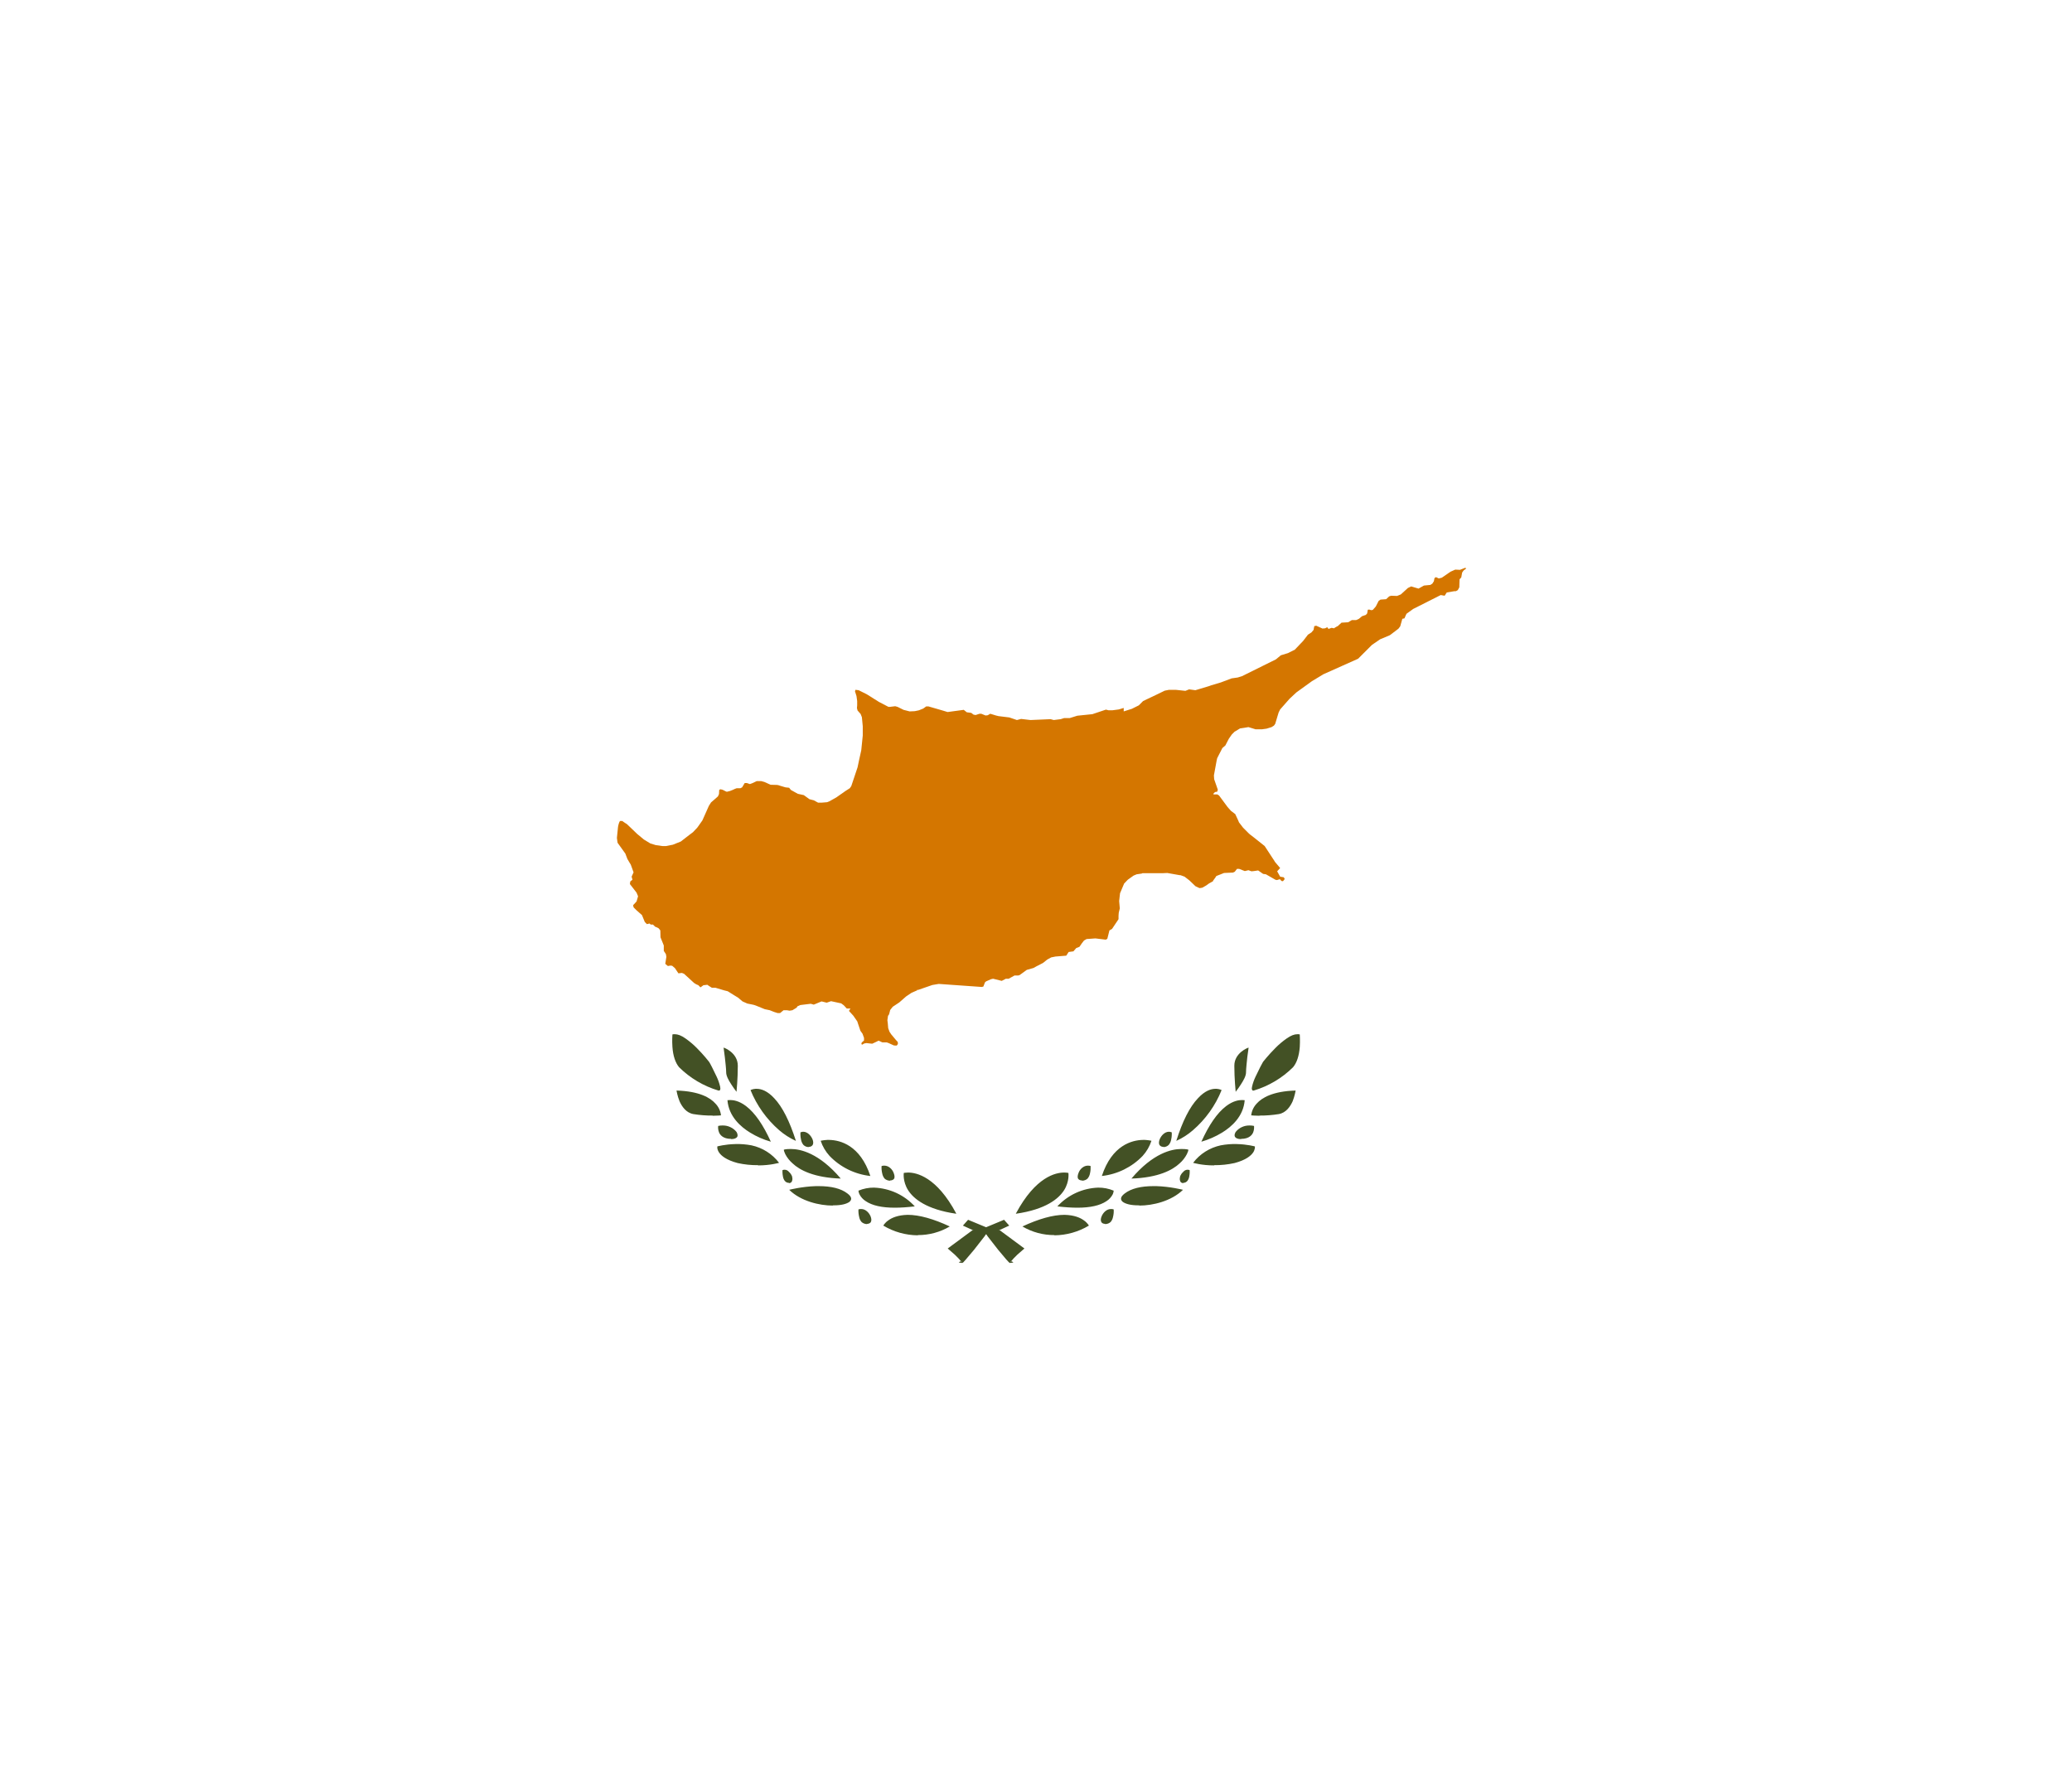 <svg width="36" height="31" viewBox="0 0 36 31" fill="none" xmlns="http://www.w3.org/2000/svg">
<g filter="url(#filter0_d_336_18004)">
<g clip-path="url(#clip0_336_18004)">
<path d="M6 3H30V21H6V3Z" fill="white"/>
<path d="M17.544 17.948C17.541 17.946 17.539 17.944 17.537 17.941H17.533L17.484 17.888L17.342 17.719L17.158 17.483L17.136 17.449L16.903 17.378L16.73 17.299L16.82 17.198L17.136 17.329L17.368 17.378L17.799 17.697L17.675 17.805C17.631 17.847 17.59 17.89 17.552 17.937L17.578 17.918L17.608 17.941L17.548 17.948H17.544ZM15.947 17.468C15.735 17.466 15.528 17.408 15.347 17.299C15.347 17.299 15.373 17.25 15.433 17.209C15.493 17.164 15.598 17.116 15.771 17.112C15.973 17.112 16.221 17.183 16.502 17.314C16.334 17.413 16.142 17.465 15.947 17.464V17.468ZM15.066 17.273C15.028 17.273 14.991 17.258 14.968 17.235C14.947 17.21 14.932 17.179 14.927 17.145C14.917 17.104 14.913 17.061 14.915 17.018C14.931 17.012 14.948 17.01 14.964 17.011C15.039 17.011 15.099 17.074 15.126 17.138C15.14 17.175 15.144 17.206 15.133 17.232C15.126 17.254 15.095 17.269 15.066 17.269V17.273ZM16.614 17.093C16.093 17.018 15.872 16.831 15.778 16.684C15.681 16.53 15.703 16.384 15.703 16.384C15.703 16.384 15.733 16.377 15.778 16.377C15.921 16.377 16.273 16.448 16.614 17.089V17.093ZM15.546 16.988C15.324 16.988 15.155 16.951 15.043 16.875C14.995 16.845 14.956 16.802 14.931 16.752C14.922 16.733 14.917 16.712 14.915 16.692C15.001 16.656 15.093 16.638 15.185 16.639C15.319 16.644 15.451 16.675 15.573 16.731C15.694 16.787 15.804 16.867 15.894 16.965C15.767 16.98 15.65 16.988 15.546 16.988V16.988ZM14.469 16.951C14.237 16.951 13.914 16.875 13.712 16.677C13.712 16.677 13.933 16.62 14.177 16.613H14.222C14.443 16.613 14.612 16.654 14.724 16.741C14.762 16.77 14.784 16.797 14.788 16.823C14.792 16.846 14.78 16.868 14.758 16.887C14.706 16.924 14.616 16.947 14.488 16.947H14.469V16.951ZM13.708 16.557C13.694 16.556 13.679 16.553 13.666 16.547C13.653 16.54 13.642 16.531 13.633 16.519C13.617 16.497 13.607 16.471 13.603 16.444C13.592 16.392 13.595 16.339 13.595 16.335C13.607 16.33 13.62 16.328 13.633 16.328C13.667 16.328 13.693 16.347 13.708 16.366C13.731 16.386 13.749 16.412 13.761 16.441C13.768 16.474 13.772 16.5 13.761 16.523C13.761 16.538 13.738 16.561 13.712 16.561L13.708 16.557ZM15.467 16.519C15.429 16.519 15.392 16.504 15.369 16.482C15.348 16.456 15.334 16.425 15.328 16.392C15.318 16.35 15.314 16.307 15.317 16.264C15.332 16.259 15.349 16.256 15.366 16.257C15.441 16.257 15.504 16.32 15.527 16.384C15.542 16.422 15.546 16.452 15.538 16.478C15.527 16.5 15.501 16.515 15.463 16.515L15.467 16.519ZM14.612 16.482C14.139 16.467 13.892 16.332 13.772 16.219C13.72 16.174 13.676 16.119 13.644 16.058C13.626 16.02 13.618 15.991 13.618 15.983C13.618 15.976 13.663 15.968 13.73 15.968H13.745C13.903 15.968 14.229 16.035 14.608 16.482H14.612ZM15.122 16.437C14.852 16.407 14.601 16.284 14.413 16.088C14.344 16.012 14.291 15.923 14.259 15.825C14.259 15.825 14.304 15.814 14.372 15.81C14.384 15.81 14.397 15.81 14.409 15.81C14.597 15.814 14.945 15.9 15.122 16.437ZM13.172 16.249C13.052 16.25 12.932 16.238 12.816 16.212C12.617 16.159 12.53 16.084 12.493 16.028C12.478 16.006 12.467 15.98 12.463 15.953C12.462 15.943 12.462 15.933 12.463 15.923C12.463 15.923 12.594 15.886 12.778 15.882C12.871 15.879 12.964 15.887 13.056 15.904C13.247 15.945 13.417 16.052 13.536 16.208C13.536 16.208 13.386 16.253 13.172 16.253V16.249ZM14.053 15.934C14.036 15.935 14.018 15.932 14.002 15.925C13.986 15.919 13.972 15.909 13.959 15.897C13.938 15.871 13.924 15.84 13.918 15.807C13.903 15.747 13.907 15.687 13.907 15.679C13.921 15.673 13.936 15.669 13.952 15.668H13.956C14.03 15.668 14.091 15.736 14.117 15.799C14.132 15.837 14.132 15.867 14.124 15.889C14.113 15.915 14.087 15.931 14.053 15.931V15.934ZM13.393 15.841C13.266 15.805 13.145 15.752 13.033 15.683C12.868 15.582 12.662 15.402 12.639 15.12L12.677 15.117H12.688C12.737 15.117 12.838 15.128 12.962 15.222C13.119 15.342 13.262 15.552 13.393 15.841V15.841ZM13.824 15.825C13.721 15.778 13.625 15.716 13.539 15.642C13.32 15.452 13.149 15.213 13.04 14.944C13.04 14.944 13.074 14.925 13.127 14.922C13.129 14.922 13.132 14.922 13.134 14.922H13.149C13.224 14.922 13.333 14.956 13.453 15.087C13.595 15.237 13.719 15.484 13.828 15.825H13.824ZM12.703 15.792C12.557 15.792 12.508 15.717 12.493 15.679C12.479 15.644 12.473 15.605 12.478 15.567C12.503 15.561 12.528 15.559 12.553 15.559C12.6 15.558 12.646 15.567 12.688 15.587C12.73 15.606 12.768 15.635 12.797 15.672C12.804 15.687 12.827 15.724 12.808 15.758C12.793 15.78 12.759 15.796 12.703 15.796V15.792ZM12.384 15.387C12.271 15.388 12.158 15.379 12.047 15.361C11.919 15.338 11.848 15.229 11.807 15.139C11.769 15.046 11.754 14.952 11.754 14.952C12.152 14.963 12.343 15.079 12.429 15.177C12.484 15.233 12.518 15.305 12.527 15.383C12.527 15.383 12.467 15.39 12.384 15.39V15.387ZM12.797 14.974C12.765 14.933 12.735 14.891 12.707 14.847C12.658 14.772 12.617 14.697 12.617 14.637C12.617 14.573 12.602 14.449 12.594 14.374L12.572 14.206C12.583 14.206 12.819 14.296 12.819 14.521C12.819 14.745 12.797 14.97 12.797 14.97V14.974ZM12.489 14.952H12.482C12.225 14.875 11.99 14.736 11.799 14.547C11.736 14.472 11.694 14.352 11.683 14.194C11.675 14.082 11.683 13.988 11.683 13.977C11.697 13.973 11.71 13.972 11.724 13.973C11.777 13.973 11.837 13.995 11.912 14.048C11.981 14.097 12.047 14.152 12.107 14.213C12.227 14.333 12.32 14.453 12.32 14.453C12.332 14.468 12.396 14.592 12.452 14.712C12.478 14.767 12.498 14.825 12.512 14.884C12.515 14.907 12.519 14.922 12.512 14.937C12.51 14.943 12.506 14.948 12.501 14.952C12.496 14.953 12.491 14.953 12.486 14.952H12.489Z" fill="#435125"/>
<path d="M16.721 17.948C16.724 17.946 16.727 17.944 16.729 17.941H16.733L16.781 17.888L16.924 17.719L17.108 17.483L17.13 17.449L17.363 17.378L17.535 17.299L17.445 17.198L17.13 17.329L16.898 17.378L16.466 17.697L16.59 17.805C16.634 17.847 16.675 17.89 16.714 17.937L16.688 17.918L16.658 17.941L16.718 17.948H16.721ZM18.319 17.468C18.53 17.466 18.737 17.408 18.919 17.299C18.919 17.299 18.893 17.25 18.833 17.209C18.773 17.164 18.668 17.116 18.495 17.112C18.293 17.112 18.045 17.183 17.764 17.314C17.932 17.413 18.124 17.465 18.319 17.464V17.468ZM19.2 17.273C19.238 17.273 19.275 17.258 19.298 17.235C19.319 17.21 19.333 17.179 19.339 17.145C19.349 17.104 19.353 17.061 19.35 17.018C19.334 17.012 19.318 17.01 19.301 17.011C19.226 17.011 19.166 17.074 19.14 17.138C19.125 17.175 19.121 17.206 19.133 17.232C19.14 17.254 19.17 17.269 19.2 17.269V17.273ZM17.651 17.093C18.173 17.018 18.394 16.831 18.488 16.684C18.585 16.53 18.563 16.384 18.563 16.384C18.563 16.384 18.533 16.377 18.488 16.377C18.345 16.377 17.993 16.448 17.651 17.089V17.093ZM18.72 16.988C18.941 16.988 19.11 16.951 19.223 16.875C19.271 16.845 19.31 16.802 19.335 16.752C19.343 16.733 19.348 16.712 19.35 16.692C19.265 16.656 19.173 16.638 19.08 16.639C18.946 16.644 18.815 16.675 18.693 16.731C18.571 16.787 18.462 16.867 18.371 16.965C18.499 16.98 18.615 16.988 18.72 16.988V16.988ZM19.796 16.951C20.029 16.951 20.351 16.875 20.554 16.677C20.554 16.677 20.333 16.62 20.089 16.613H20.044C19.823 16.613 19.654 16.654 19.541 16.741C19.504 16.77 19.481 16.797 19.478 16.823C19.474 16.846 19.485 16.868 19.508 16.887C19.56 16.924 19.65 16.947 19.778 16.947H19.796V16.951ZM20.558 16.557C20.572 16.556 20.586 16.553 20.599 16.547C20.612 16.54 20.624 16.531 20.633 16.519C20.648 16.497 20.659 16.471 20.663 16.444C20.674 16.392 20.67 16.339 20.67 16.335C20.658 16.33 20.645 16.328 20.633 16.328C20.599 16.328 20.573 16.347 20.558 16.366C20.535 16.386 20.517 16.412 20.505 16.441C20.498 16.474 20.494 16.5 20.505 16.523C20.505 16.538 20.528 16.561 20.554 16.561L20.558 16.557ZM18.799 16.519C18.836 16.519 18.874 16.504 18.896 16.482C18.918 16.456 18.932 16.425 18.938 16.392C18.948 16.35 18.951 16.307 18.949 16.264C18.933 16.259 18.917 16.256 18.9 16.257C18.825 16.257 18.761 16.32 18.739 16.384C18.724 16.422 18.72 16.452 18.728 16.478C18.739 16.5 18.765 16.515 18.803 16.515L18.799 16.519ZM19.654 16.482C20.126 16.467 20.374 16.332 20.494 16.219C20.546 16.174 20.589 16.119 20.621 16.058C20.64 16.02 20.648 15.991 20.648 15.983C20.648 15.976 20.603 15.968 20.535 15.968H20.52C20.363 15.968 20.036 16.035 19.658 16.482H19.654ZM19.144 16.437C19.414 16.407 19.665 16.284 19.853 16.088C19.922 16.012 19.974 15.923 20.006 15.825C20.006 15.825 19.961 15.814 19.894 15.81C19.881 15.81 19.869 15.81 19.856 15.81C19.669 15.814 19.32 15.9 19.144 16.437ZM21.094 16.249C21.214 16.25 21.333 16.238 21.45 16.212C21.649 16.159 21.735 16.084 21.773 16.028C21.788 16.006 21.798 15.98 21.803 15.953C21.804 15.943 21.804 15.933 21.803 15.923C21.803 15.923 21.671 15.886 21.488 15.882C21.395 15.879 21.302 15.887 21.21 15.904C21.019 15.945 20.848 16.052 20.73 16.208C20.73 16.208 20.88 16.253 21.094 16.253V16.249ZM20.213 15.934C20.23 15.935 20.247 15.932 20.263 15.925C20.279 15.919 20.294 15.909 20.306 15.897C20.328 15.871 20.342 15.84 20.348 15.807C20.363 15.747 20.359 15.687 20.359 15.679C20.345 15.673 20.329 15.669 20.314 15.668H20.31C20.235 15.668 20.175 15.736 20.149 15.799C20.134 15.837 20.134 15.867 20.141 15.889C20.153 15.915 20.179 15.931 20.213 15.931V15.934ZM20.873 15.841C20.999 15.805 21.12 15.752 21.233 15.683C21.398 15.582 21.604 15.402 21.626 15.12L21.589 15.117H21.578C21.529 15.117 21.428 15.128 21.304 15.222C21.146 15.342 21.004 15.552 20.873 15.841V15.841ZM20.441 15.825C20.545 15.778 20.641 15.716 20.726 15.642C20.946 15.452 21.117 15.213 21.225 14.944C21.225 14.944 21.191 14.925 21.139 14.922C21.136 14.922 21.134 14.922 21.131 14.922H21.116C21.041 14.922 20.933 14.956 20.813 15.087C20.67 15.237 20.546 15.484 20.438 15.825H20.441ZM21.563 15.792C21.709 15.792 21.758 15.717 21.773 15.679C21.787 15.644 21.792 15.605 21.788 15.567C21.763 15.561 21.738 15.559 21.713 15.559C21.666 15.558 21.62 15.567 21.577 15.587C21.535 15.606 21.498 15.635 21.469 15.672C21.461 15.687 21.439 15.724 21.458 15.758C21.473 15.78 21.506 15.796 21.563 15.796V15.792ZM21.881 15.387C21.994 15.388 22.107 15.379 22.219 15.361C22.346 15.338 22.418 15.229 22.459 15.139C22.496 15.046 22.511 14.952 22.511 14.952C22.114 14.963 21.923 15.079 21.836 15.177C21.782 15.233 21.748 15.305 21.739 15.383C21.739 15.383 21.799 15.39 21.881 15.39V15.387ZM21.469 14.974C21.501 14.933 21.531 14.891 21.559 14.847C21.608 14.772 21.649 14.697 21.649 14.637C21.649 14.573 21.664 14.449 21.671 14.374L21.694 14.206C21.683 14.206 21.446 14.296 21.446 14.521C21.446 14.745 21.469 14.97 21.469 14.97V14.974ZM21.776 14.952H21.784C22.041 14.875 22.276 14.736 22.466 14.547C22.53 14.472 22.571 14.352 22.583 14.194C22.59 14.082 22.583 13.988 22.583 13.977C22.569 13.973 22.555 13.972 22.541 13.973C22.489 13.973 22.429 13.995 22.354 14.048C22.284 14.097 22.219 14.152 22.159 14.213C22.039 14.333 21.945 14.453 21.945 14.453C21.934 14.468 21.87 14.592 21.814 14.712C21.788 14.767 21.767 14.825 21.754 14.884C21.75 14.907 21.746 14.922 21.754 14.937C21.756 14.943 21.76 14.948 21.765 14.952C21.77 14.953 21.775 14.953 21.78 14.952H21.776Z" fill="#435125"/>
<path d="M25.464 5.865L25.396 5.891L25.366 5.903L25.284 5.899L25.201 5.936L25.059 6.034L25.055 6.038L24.999 6.053L24.95 6.03L24.924 6.045L24.913 6.101L24.886 6.143L24.852 6.165L24.74 6.176L24.646 6.229L24.519 6.191L24.462 6.218L24.339 6.33L24.275 6.356H24.256L24.17 6.353L24.136 6.364L24.084 6.413L23.986 6.42L23.953 6.443L23.904 6.54L23.851 6.6L23.821 6.604L23.791 6.593L23.765 6.596L23.754 6.66L23.731 6.686L23.664 6.709L23.611 6.754L23.562 6.776H23.488L23.424 6.814L23.308 6.821L23.259 6.866L23.247 6.878L23.225 6.889L23.188 6.911L23.18 6.919L23.135 6.911L23.082 6.93L23.06 6.9L23.023 6.919L22.977 6.923L22.918 6.896L22.869 6.874L22.835 6.881L22.824 6.938V6.945L22.786 6.99L22.723 7.031L22.715 7.043L22.64 7.14L22.497 7.29L22.378 7.35L22.254 7.388L22.168 7.459L21.942 7.571L21.579 7.751L21.504 7.774L21.399 7.789L21.211 7.86L21.046 7.909L21.035 7.913L21.005 7.924L20.769 7.995L20.66 7.98L20.596 8.006L20.427 7.988H20.311L20.236 8.003L20.098 8.07L19.861 8.183L19.786 8.258L19.666 8.318L19.524 8.363V8.303L19.475 8.318L19.438 8.329L19.325 8.344H19.261L19.22 8.333H19.212L18.98 8.411L18.718 8.438L18.586 8.479H18.489L18.429 8.498L18.309 8.513L18.264 8.501L18.256 8.498L17.904 8.513L17.742 8.494L17.668 8.513L17.536 8.468L17.349 8.445L17.304 8.434L17.206 8.404L17.161 8.43L17.124 8.434L17.049 8.404H17.019L16.951 8.426L16.914 8.419L16.876 8.389L16.797 8.378L16.745 8.336L16.464 8.374L16.389 8.351L16.13 8.276H16.093L16.04 8.314L15.965 8.344L15.894 8.359L15.804 8.363L15.699 8.336L15.594 8.284L15.553 8.273L15.463 8.284H15.436L15.271 8.198L15.061 8.066L14.919 7.995L14.863 7.988L14.855 8.014L14.881 8.096L14.893 8.183V8.258L14.889 8.306L14.9 8.348L14.953 8.408L14.975 8.464L14.99 8.621V8.783L14.964 9.038L14.956 9.075L14.926 9.21L14.9 9.334L14.791 9.66L14.765 9.698L14.69 9.746L14.529 9.859L14.409 9.926L14.371 9.941L14.274 9.949H14.214L14.139 9.908L14.064 9.889L13.966 9.818L13.861 9.795L13.741 9.728L13.711 9.69L13.648 9.683L13.557 9.656L13.524 9.645L13.501 9.641L13.389 9.638L13.28 9.589L13.224 9.574H13.149L13.07 9.611L13.029 9.626L12.976 9.608H12.939L12.901 9.671L12.894 9.683L12.864 9.698H12.8L12.77 9.709L12.729 9.728L12.691 9.743L12.672 9.75H12.661L12.643 9.758H12.62L12.575 9.735L12.553 9.724L12.515 9.716L12.496 9.728L12.492 9.799L12.474 9.84L12.414 9.893L12.354 9.945L12.316 10.005L12.204 10.257L12.133 10.358L12.114 10.384L12.039 10.463L11.975 10.511L11.829 10.624L11.69 10.68L11.57 10.703H11.51L11.398 10.688L11.3 10.658L11.188 10.59L11.071 10.493L10.895 10.324L10.873 10.309L10.865 10.305L10.812 10.268H10.771L10.756 10.298L10.745 10.335L10.738 10.369L10.719 10.556V10.568L10.73 10.646L10.865 10.834L10.902 10.931L10.91 10.943L10.936 10.988L10.959 11.025L11.008 11.16L10.974 11.235L10.989 11.288L10.951 11.318L10.944 11.363L11.06 11.513L11.086 11.576L11.06 11.666L11.011 11.719L11 11.73L11.008 11.768L11.06 11.82L11.154 11.903L11.203 12.023L11.24 12.06L11.285 12.049L11.307 12.068H11.345L11.383 12.105L11.405 12.113L11.443 12.132L11.473 12.169L11.476 12.289L11.533 12.431V12.525L11.57 12.582L11.578 12.627L11.559 12.75L11.604 12.788L11.649 12.78L11.679 12.784L11.727 12.825L11.787 12.915L11.848 12.908L11.885 12.923L12.061 13.084L12.099 13.107L12.133 13.121L12.17 13.159L12.223 13.121H12.23L12.29 13.114L12.316 13.133L12.369 13.166H12.432L12.582 13.211L12.643 13.226L12.77 13.305L12.826 13.339L12.856 13.365L12.901 13.403L12.984 13.44L13.059 13.455L13.096 13.463L13.13 13.474L13.287 13.538L13.374 13.556L13.449 13.586L13.509 13.605H13.554L13.614 13.556H13.67L13.719 13.564L13.768 13.556L13.842 13.511L13.854 13.489L13.906 13.466L14.086 13.444L14.139 13.459L14.274 13.403L14.364 13.425L14.439 13.399L14.615 13.437L14.66 13.47L14.713 13.527H14.776L14.75 13.568L14.825 13.65L14.896 13.752L14.9 13.767L14.949 13.913L14.986 13.965L15.012 14.037V14.082L14.975 14.115L14.967 14.13V14.138L14.975 14.156L14.99 14.149L15.016 14.134L15.054 14.127L15.114 14.134L15.155 14.138L15.219 14.108L15.264 14.085L15.331 14.115H15.406L15.44 14.127L15.53 14.168L15.575 14.171L15.59 14.16L15.601 14.138L15.598 14.108L15.56 14.066L15.485 13.976L15.455 13.931L15.432 13.868L15.425 13.785L15.418 13.729L15.429 13.654L15.447 13.628L15.463 13.568L15.466 13.553L15.511 13.496L15.624 13.421L15.744 13.316L15.838 13.253L15.935 13.211V13.2L15.95 13.204L16.198 13.118L16.31 13.099L17.06 13.152L17.086 13.144L17.113 13.073L17.124 13.062L17.135 13.054L17.218 13.017L17.255 13.009L17.36 13.035L17.405 13.046L17.476 13.009H17.525L17.626 12.953H17.69L17.716 12.945L17.84 12.855L17.956 12.822L17.986 12.806L17.997 12.799L18.121 12.735L18.196 12.675L18.264 12.638L18.339 12.623L18.526 12.608L18.567 12.544L18.65 12.533L18.699 12.476L18.755 12.454L18.796 12.394L18.834 12.345L18.879 12.319L19.032 12.308L19.212 12.33L19.239 12.315L19.276 12.169L19.321 12.143L19.434 11.974V11.914L19.438 11.861L19.456 11.787L19.445 11.659L19.46 11.524L19.531 11.355L19.595 11.288L19.696 11.216L19.749 11.194L19.824 11.183H19.831L19.85 11.175H20.195L20.281 11.171L20.495 11.209H20.51L20.581 11.235L20.664 11.299L20.754 11.385L20.769 11.4L20.825 11.427L20.844 11.434L20.889 11.427L20.956 11.389L21.009 11.351L21.076 11.314V11.306L21.117 11.25L21.133 11.224L21.267 11.171L21.425 11.164L21.444 11.153H21.451L21.492 11.1H21.53L21.628 11.138L21.691 11.123L21.744 11.142L21.785 11.138L21.86 11.127L21.946 11.187L21.995 11.194L22.164 11.291H22.179L22.186 11.295L22.205 11.288L22.235 11.28H22.239L22.242 11.284L22.265 11.31L22.291 11.314L22.321 11.277L22.31 11.254L22.306 11.246L22.242 11.235L22.19 11.142L22.242 11.085L22.16 10.988L22.145 10.969V10.965L22.115 10.92L21.973 10.703L21.785 10.553L21.721 10.504L21.699 10.485L21.598 10.384L21.526 10.29L21.519 10.271L21.504 10.238L21.462 10.148L21.387 10.091L21.328 10.024L21.2 9.851L21.181 9.825L21.151 9.806H21.087L21.084 9.799H21.08V9.795L21.11 9.765L21.148 9.758L21.159 9.724L21.095 9.54V9.533L21.091 9.476L21.14 9.21L21.148 9.176L21.238 9L21.29 8.955L21.35 8.839L21.402 8.764L21.451 8.715L21.459 8.711L21.545 8.659L21.62 8.648L21.691 8.636L21.815 8.674H21.927L21.954 8.67L22.006 8.663L22.093 8.636L22.134 8.61L22.156 8.58L22.201 8.43L22.216 8.381L22.242 8.329L22.404 8.145L22.524 8.033L22.794 7.838L22.925 7.759L22.992 7.718L23.596 7.448L23.754 7.29L23.836 7.208L23.979 7.11L24.148 7.039L24.297 6.926L24.328 6.885L24.365 6.754L24.402 6.746L24.429 6.683L24.44 6.664L24.556 6.581L24.571 6.574L25.032 6.341L25.1 6.353L25.137 6.296L25.269 6.274H25.295L25.329 6.255L25.355 6.206V6.195L25.359 6.068L25.389 6.034L25.404 5.951L25.419 5.929L25.434 5.91L25.471 5.884L25.464 5.869V5.865Z" fill="#D47600"/>
</g>
</g>
<defs>
<filter id="filter0_d_336_18004" x="0" y="-2" width="36" height="36" filterUnits="userSpaceOnUse" color-interpolation-filters="sRGB">
<feFlood flood-opacity="0" result="BackgroundImageFix"/>
<feColorMatrix in="SourceAlpha" type="matrix" values="0 0 0 0 0 0 0 0 0 0 0 0 0 0 0 0 0 0 127 0" result="hardAlpha"/>
<feOffset dy="4"/>
<feGaussianBlur stdDeviation="3"/>
<feComposite in2="hardAlpha" operator="out"/>
<feColorMatrix type="matrix" values="0 0 0 0 0 0 0 0 0 0 0 0 0 0 0 0 0 0 0.16 0"/>
<feBlend mode="normal" in2="BackgroundImageFix" result="effect1_dropShadow_336_18004"/>
<feBlend mode="normal" in="SourceGraphic" in2="effect1_dropShadow_336_18004" result="shape"/>
</filter>
<clipPath id="clip0_336_18004">
<rect width="24" height="18" fill="white" transform="translate(6 3)"/>
</clipPath>
</defs>
</svg>

